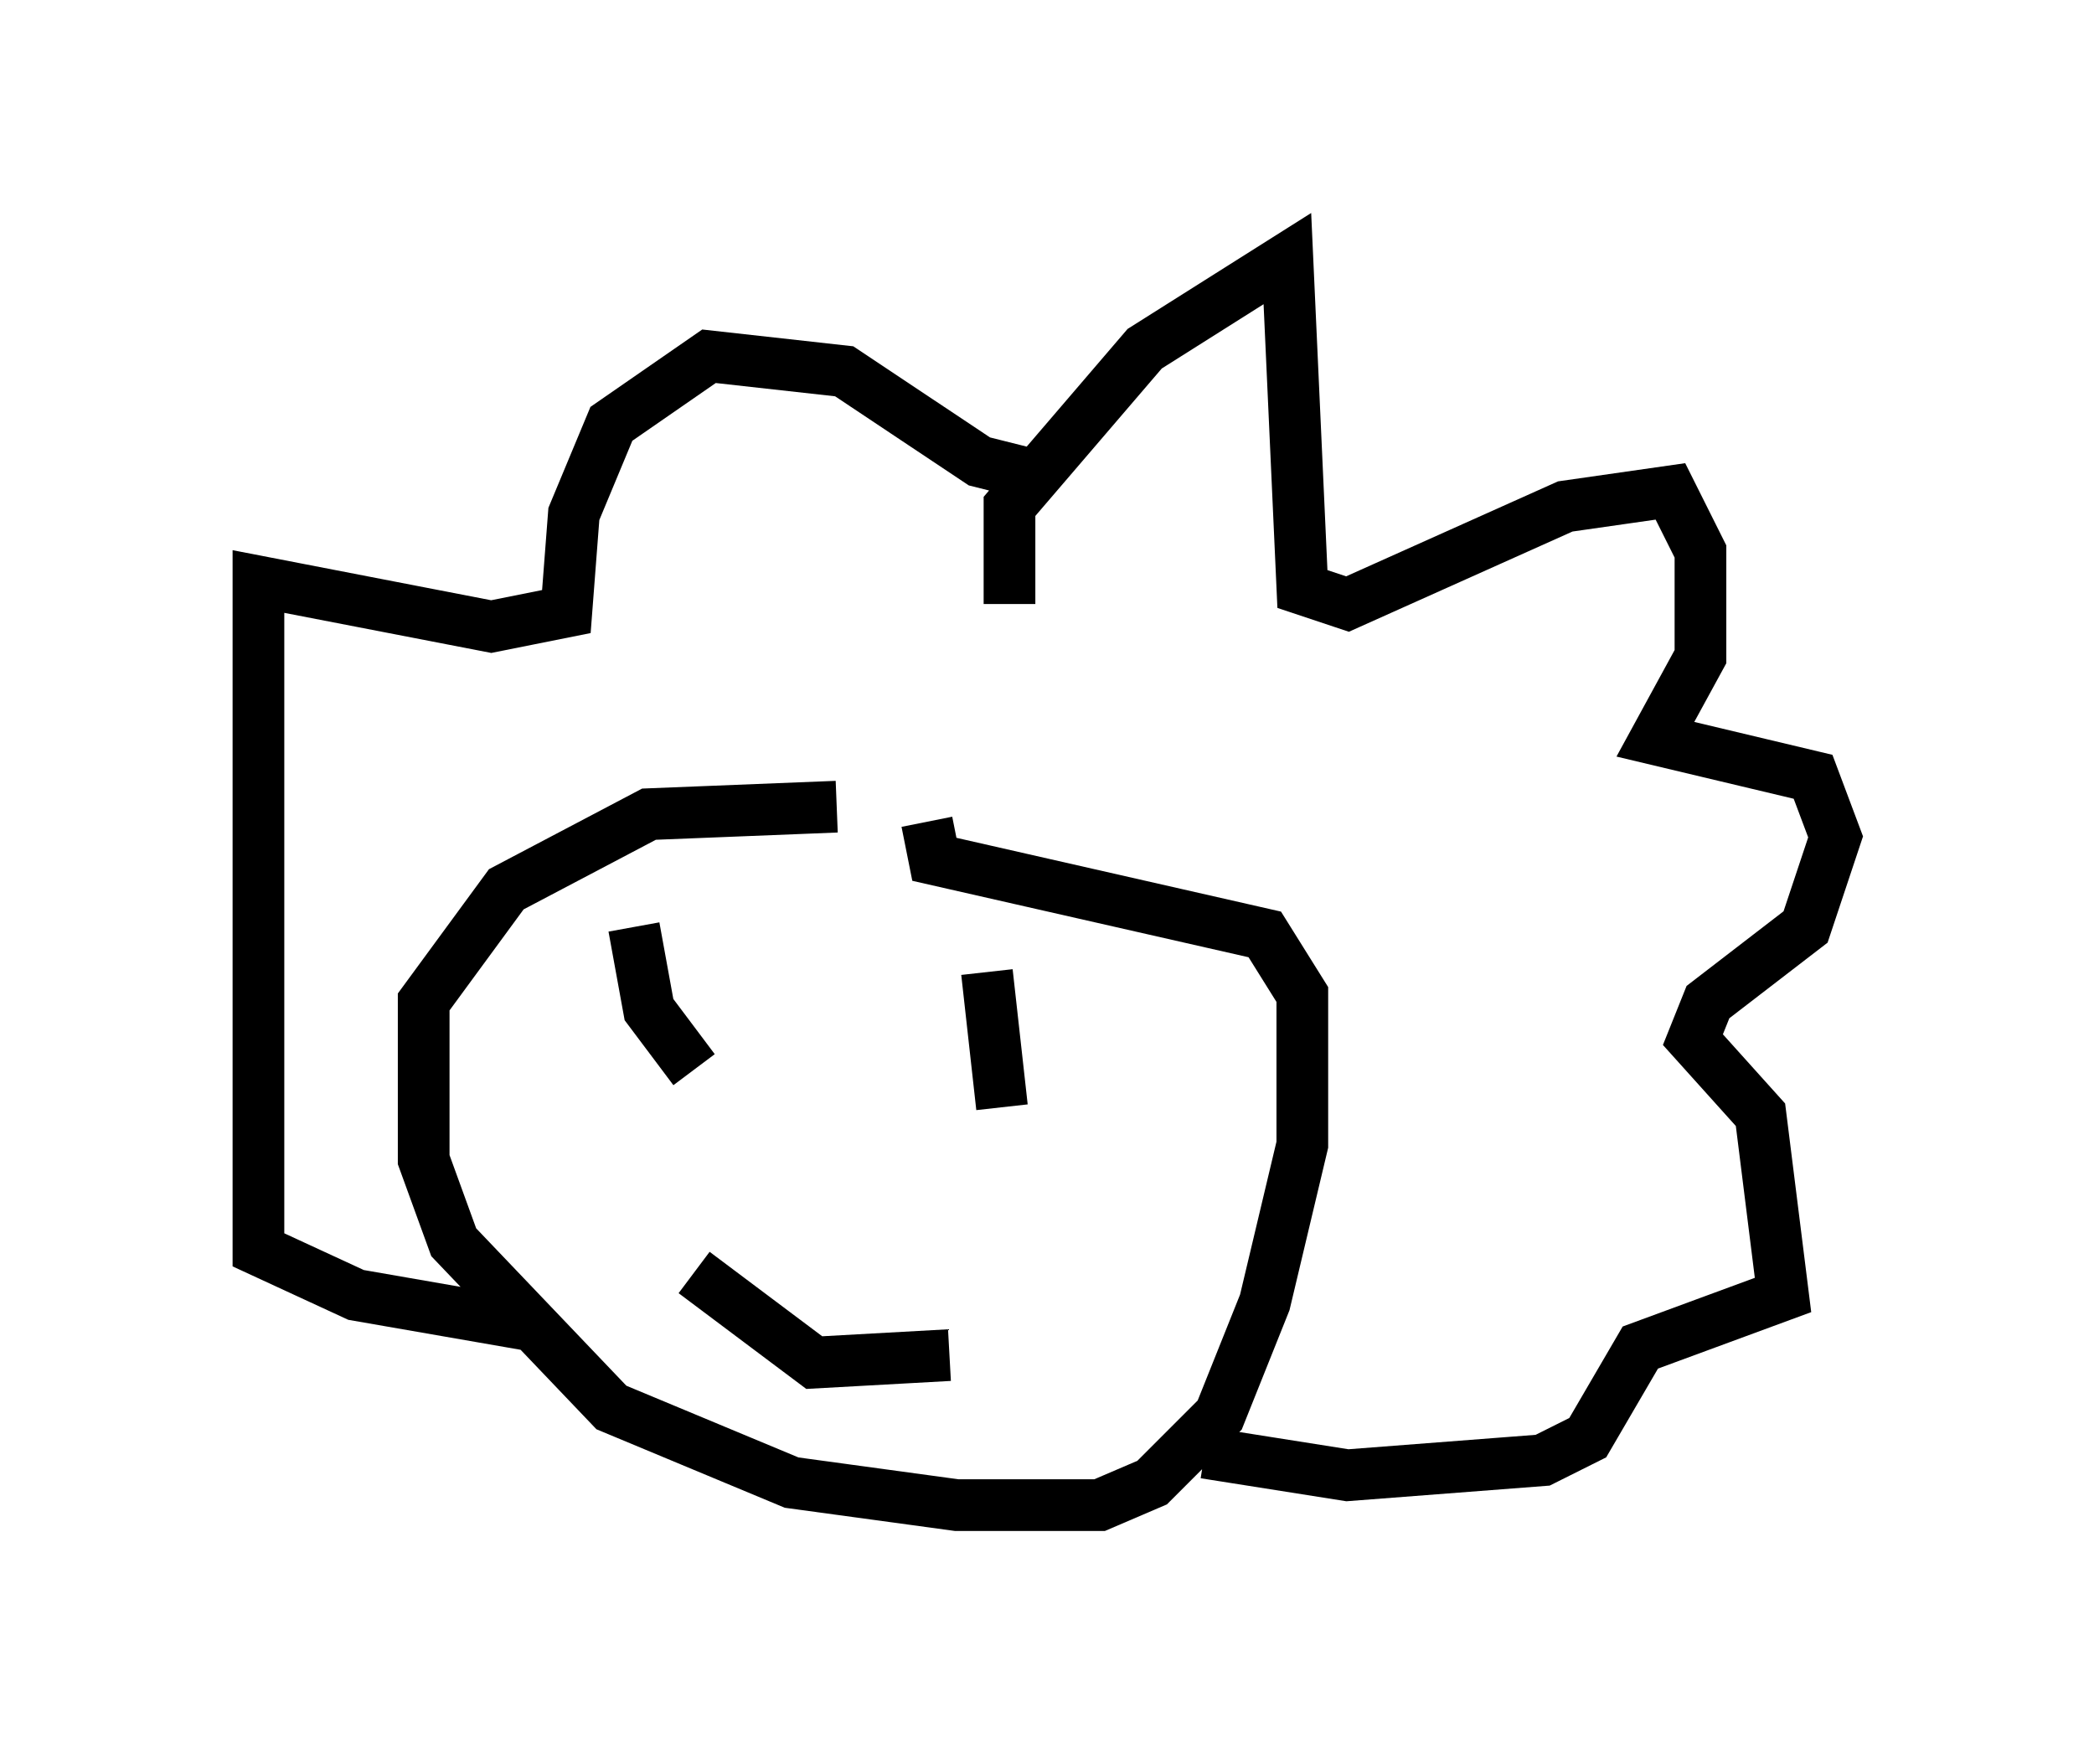 <?xml version="1.0" encoding="utf-8" ?>
<svg baseProfile="full" height="34.112" version="1.1" width="40.503" xmlns="http://www.w3.org/2000/svg" xmlns:ev="http://www.w3.org/2001/xml-events" xmlns:xlink="http://www.w3.org/1999/xlink"><defs /><rect fill="white" height="34.112" width="40.503" x="0" y="0" /><path d="M17.346, 16.184 m-1.162, -0.581 l-3.631, 0.145 -2.76, 1.453 l-1.598, 2.179 0.0, 3.05 l0.581, 1.598 3.05, 3.196 l3.486, 1.453 3.196, 0.436 l2.76, 0.0 1.017, -0.436 l1.307, -1.307 0.872, -2.179 l0.726, -3.05 0.0, -2.905 l-0.726, -1.162 -6.391, -1.453 l-0.145, -0.726 m1.598, -4.212 l0.0, -1.888 2.615, -3.05 l2.76, -1.743 0.291, 6.391 l0.872, 0.291 4.212, -1.888 l2.034, -0.291 0.581, 1.162 l0.0, 2.034 -0.872, 1.598 l3.05, 0.726 0.436, 1.162 l-0.581, 1.743 -1.888, 1.453 l-0.291, 0.726 1.307, 1.453 l0.436, 3.486 -2.76, 1.017 l-1.017, 1.743 -0.872, 0.436 l-3.777, 0.291 -2.76, -0.436 m-3.196, -18.883 l-1.162, -0.291 -2.615, -1.743 l-2.615, -0.291 -1.888, 1.307 l-0.726, 1.743 -0.145, 1.888 l-1.453, 0.291 -4.503, -0.872 l0.0, 12.927 1.888, 0.872 l3.341, 0.581 m2.034, -7.698 l0.291, 1.598 0.872, 1.162 m5.665, -1.888 l0.291, 2.615 m-5.955, 3.196 l2.324, 1.743 2.615, -0.145 m-3.486, -0.581 " fill="none" stroke="black" stroke-width="1" /></svg>